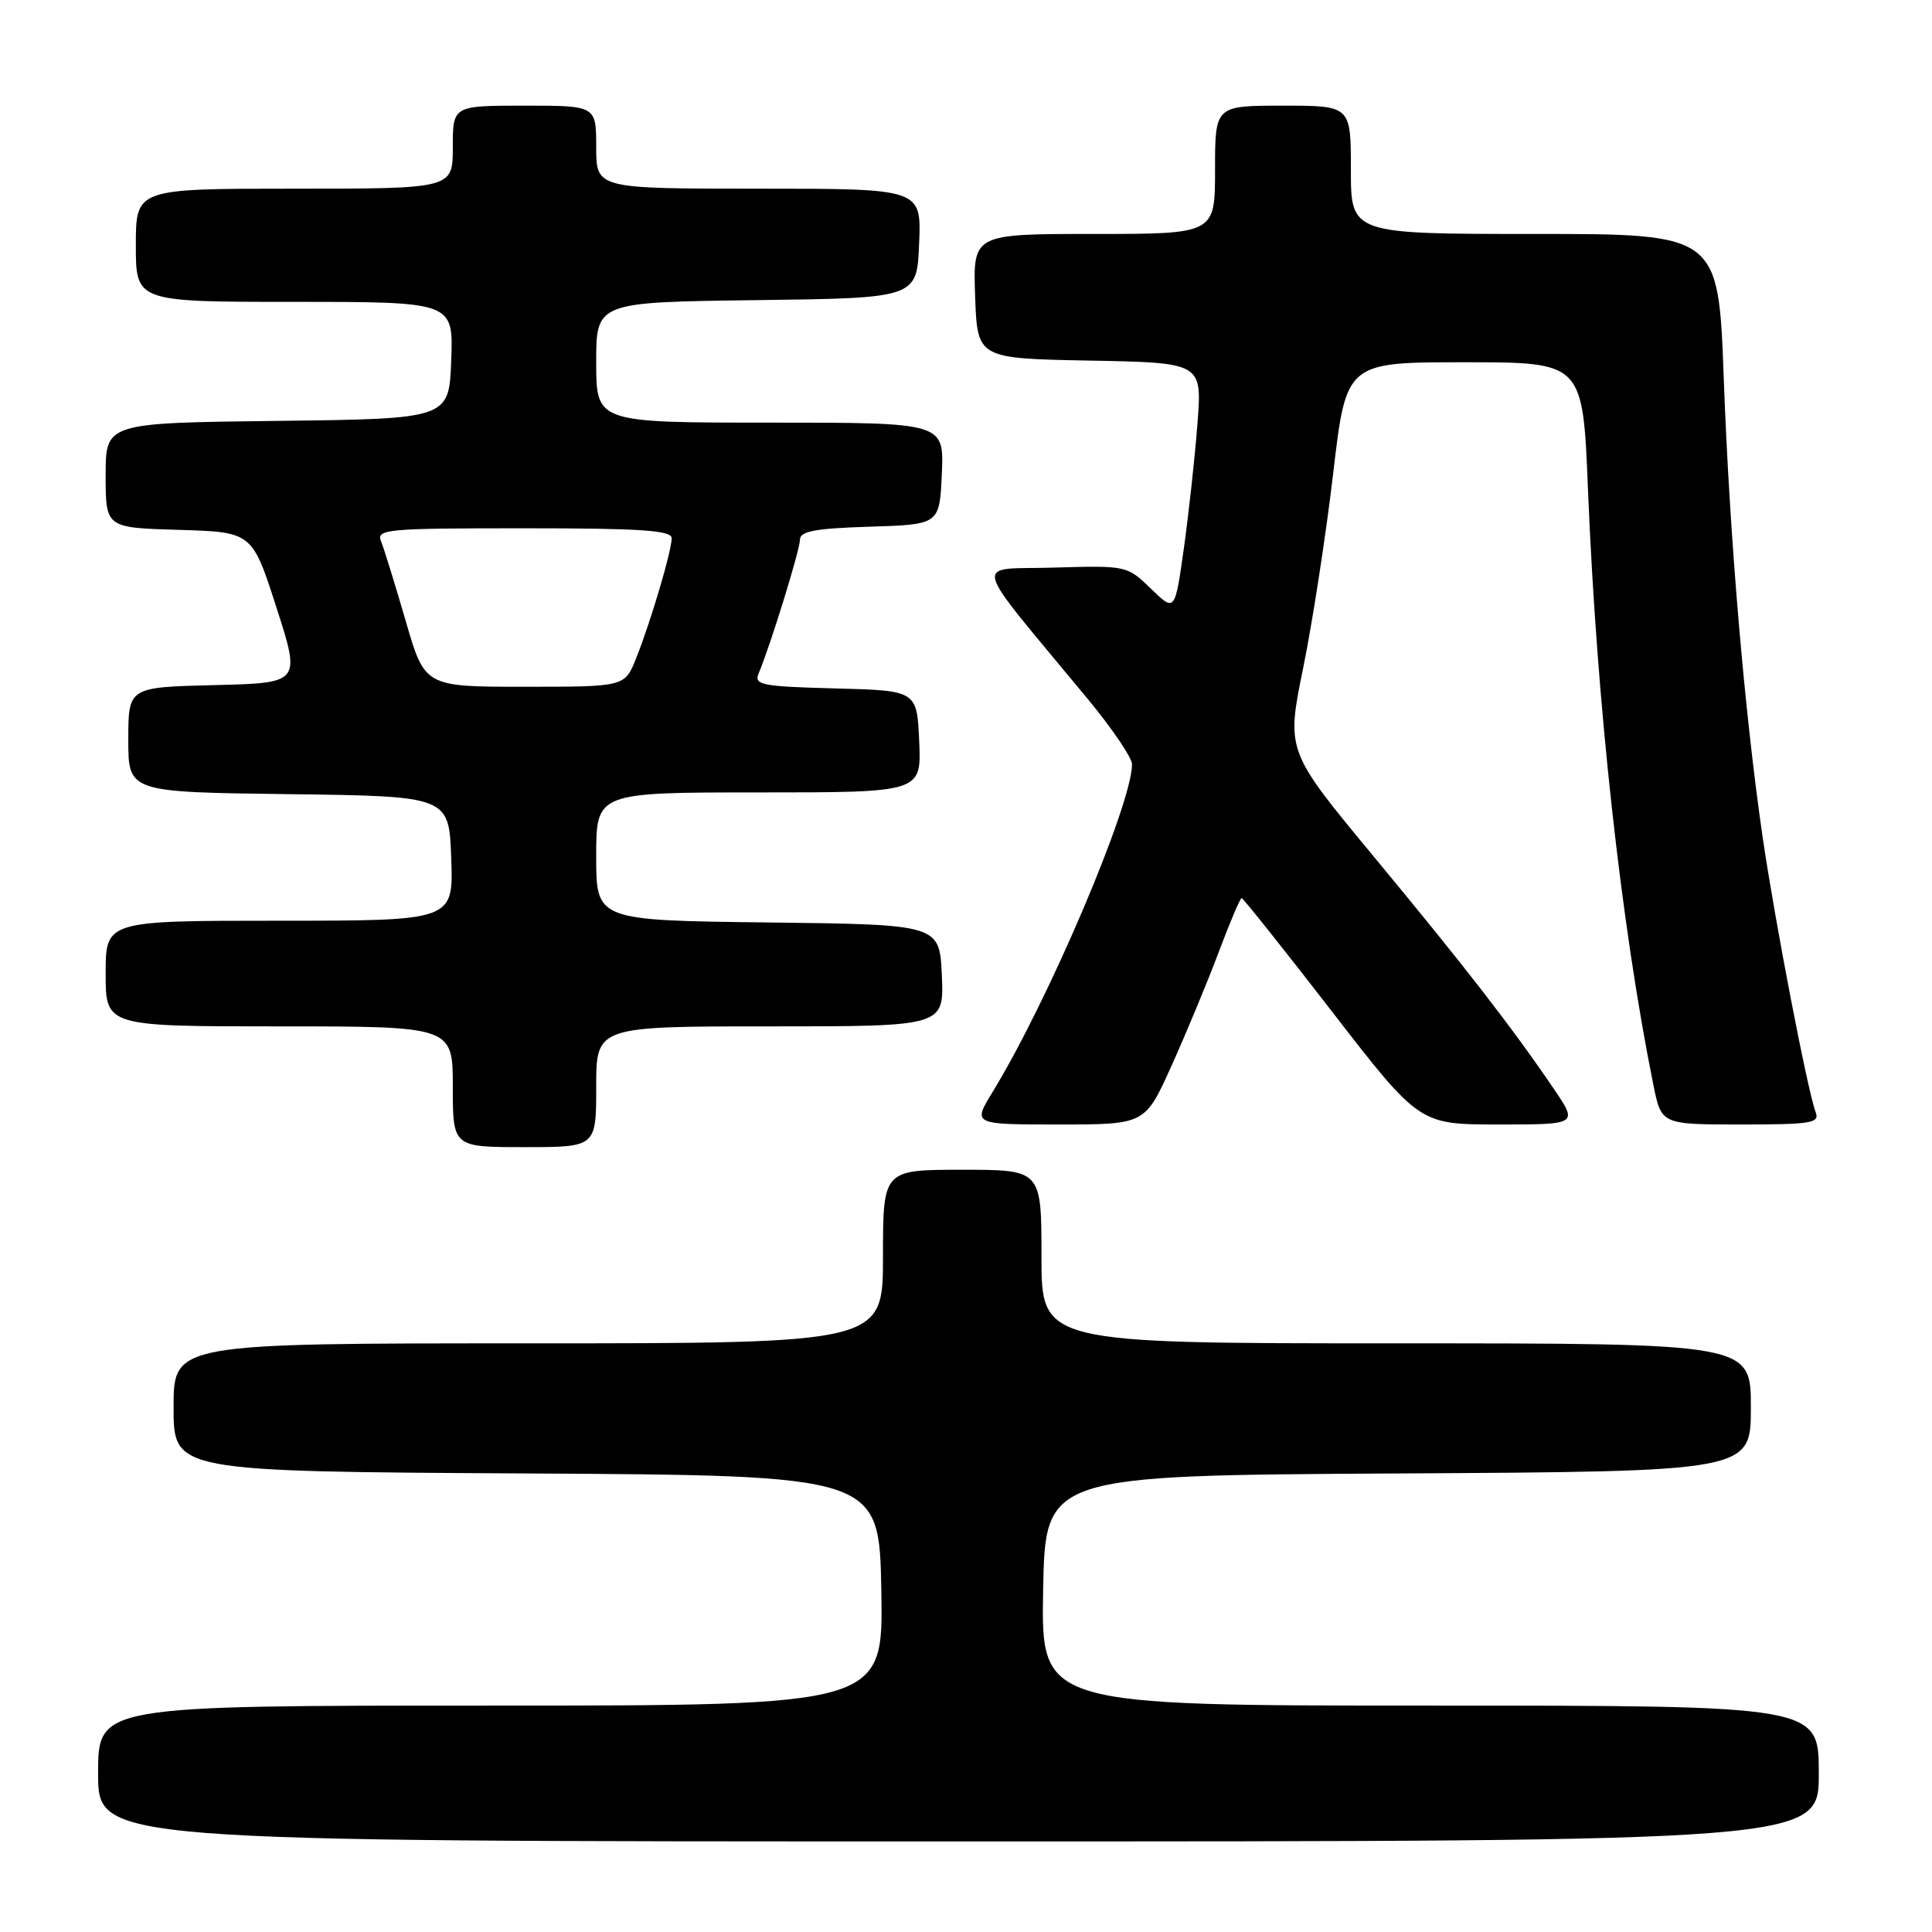 <?xml version="1.0" encoding="UTF-8" standalone="no"?>
<!DOCTYPE svg PUBLIC "-//W3C//DTD SVG 1.1//EN" "http://www.w3.org/Graphics/SVG/1.1/DTD/svg11.dtd" >
<svg xmlns="http://www.w3.org/2000/svg" xmlns:xlink="http://www.w3.org/1999/xlink" version="1.1" viewBox="0 0 256 256">
 <g >
 <path fill="currentColor"
d=" M 241.00 235.00 C 241.00 226.00 241.00 226.00 189.47 226.00 C 137.95 226.00 137.95 226.00 138.22 210.75 C 138.50 195.50 138.50 195.50 185.25 195.24 C 232.00 194.98 232.00 194.98 232.00 186.49 C 232.00 178.00 232.00 178.00 185.00 178.00 C 138.00 178.00 138.00 178.00 138.00 166.50 C 138.00 155.00 138.00 155.00 127.50 155.00 C 117.00 155.00 117.00 155.00 117.00 166.50 C 117.00 178.00 117.00 178.00 70.00 178.00 C 23.00 178.00 23.00 178.00 23.00 186.49 C 23.00 194.98 23.00 194.98 69.75 195.24 C 116.50 195.50 116.50 195.50 116.78 210.75 C 117.05 226.00 117.05 226.00 65.03 226.00 C 13.00 226.00 13.00 226.00 13.00 235.00 C 13.00 244.00 13.00 244.00 127.00 244.00 C 241.00 244.00 241.00 244.00 241.00 235.00 Z  M 79.00 144.00 C 79.00 136.00 79.00 136.00 102.05 136.00 C 125.09 136.00 125.09 136.00 124.80 129.25 C 124.50 122.50 124.50 122.50 101.75 122.23 C 79.00 121.96 79.00 121.96 79.00 113.48 C 79.00 105.00 79.00 105.00 100.55 105.00 C 122.09 105.00 122.09 105.00 121.80 98.25 C 121.50 91.50 121.50 91.50 110.66 91.22 C 100.86 90.96 99.88 90.76 100.53 89.22 C 102.10 85.49 106.00 72.84 106.00 71.50 C 106.00 70.39 108.05 70.01 115.25 69.79 C 124.50 69.50 124.50 69.50 124.80 62.75 C 125.09 56.00 125.09 56.00 102.05 56.00 C 79.00 56.00 79.00 56.00 79.00 48.02 C 79.00 40.04 79.00 40.04 100.25 39.77 C 121.50 39.50 121.50 39.50 121.79 32.25 C 122.09 25.00 122.09 25.00 100.54 25.00 C 79.00 25.00 79.00 25.00 79.00 19.50 C 79.00 14.00 79.00 14.00 69.50 14.00 C 60.00 14.00 60.00 14.00 60.00 19.50 C 60.00 25.00 60.00 25.00 39.00 25.00 C 18.00 25.00 18.00 25.00 18.00 32.50 C 18.00 40.00 18.00 40.00 39.04 40.00 C 60.08 40.00 60.08 40.00 59.79 47.75 C 59.50 55.50 59.50 55.50 36.75 55.77 C 14.00 56.04 14.00 56.04 14.00 62.98 C 14.00 69.93 14.00 69.93 23.70 70.21 C 33.41 70.50 33.41 70.50 36.63 80.50 C 39.85 90.50 39.85 90.50 28.42 90.78 C 17.00 91.06 17.00 91.06 17.00 98.01 C 17.00 104.96 17.00 104.96 38.25 105.23 C 59.50 105.50 59.50 105.50 59.79 113.75 C 60.08 122.00 60.08 122.00 37.04 122.00 C 14.00 122.00 14.00 122.00 14.00 129.00 C 14.00 136.00 14.00 136.00 37.00 136.00 C 60.00 136.00 60.00 136.00 60.00 144.00 C 60.00 152.00 60.00 152.00 69.50 152.00 C 79.00 152.00 79.00 152.00 79.00 144.00 Z  M 155.22 141.25 C 157.14 136.99 159.95 130.24 161.45 126.25 C 162.95 122.26 164.33 119.00 164.52 119.00 C 164.71 119.00 170.09 125.75 176.47 134.00 C 188.07 149.00 188.07 149.00 198.58 149.00 C 209.10 149.00 209.10 149.00 205.87 144.25 C 200.36 136.14 194.07 128.03 182.03 113.50 C 170.43 99.50 170.43 99.50 172.68 88.50 C 173.91 82.45 175.70 70.86 176.65 62.75 C 178.38 48.00 178.38 48.00 194.06 48.00 C 209.73 48.00 209.73 48.00 210.41 64.75 C 211.57 93.21 214.79 122.52 219.08 143.75 C 220.14 149.00 220.14 149.00 230.68 149.00 C 240.04 149.00 241.14 148.82 240.58 147.36 C 239.53 144.61 235.20 122.15 233.57 111.00 C 231.15 94.39 229.18 71.12 228.41 50.25 C 227.71 31.00 227.71 31.00 203.35 31.00 C 179.00 31.00 179.00 31.00 179.00 22.50 C 179.00 14.00 179.00 14.00 170.00 14.00 C 161.00 14.00 161.00 14.00 161.00 22.50 C 161.00 31.00 161.00 31.00 144.96 31.00 C 128.92 31.00 128.92 31.00 129.21 39.25 C 129.50 47.50 129.50 47.50 144.40 47.78 C 159.29 48.06 159.29 48.06 158.67 56.13 C 158.33 60.57 157.52 68.00 156.87 72.64 C 155.68 81.09 155.68 81.09 152.51 78.01 C 149.35 74.94 149.26 74.93 139.67 75.21 C 128.81 75.54 128.26 73.41 144.25 92.76 C 147.41 96.59 150.00 100.42 150.00 101.26 C 150.00 106.57 138.88 132.71 131.49 144.75 C 128.89 149.00 128.89 149.00 140.30 149.00 C 151.72 149.00 151.72 149.00 155.22 141.25 Z  M 53.75 82.25 C 52.35 77.44 50.89 72.71 50.50 71.75 C 49.83 70.12 51.11 70.00 69.39 70.00 C 84.96 70.00 89.00 70.27 89.00 71.32 C 89.00 73.01 86.22 82.40 84.28 87.25 C 82.78 91.00 82.78 91.00 69.53 91.00 C 56.28 91.00 56.28 91.00 53.75 82.25 Z "/>
</g>
</svg>
